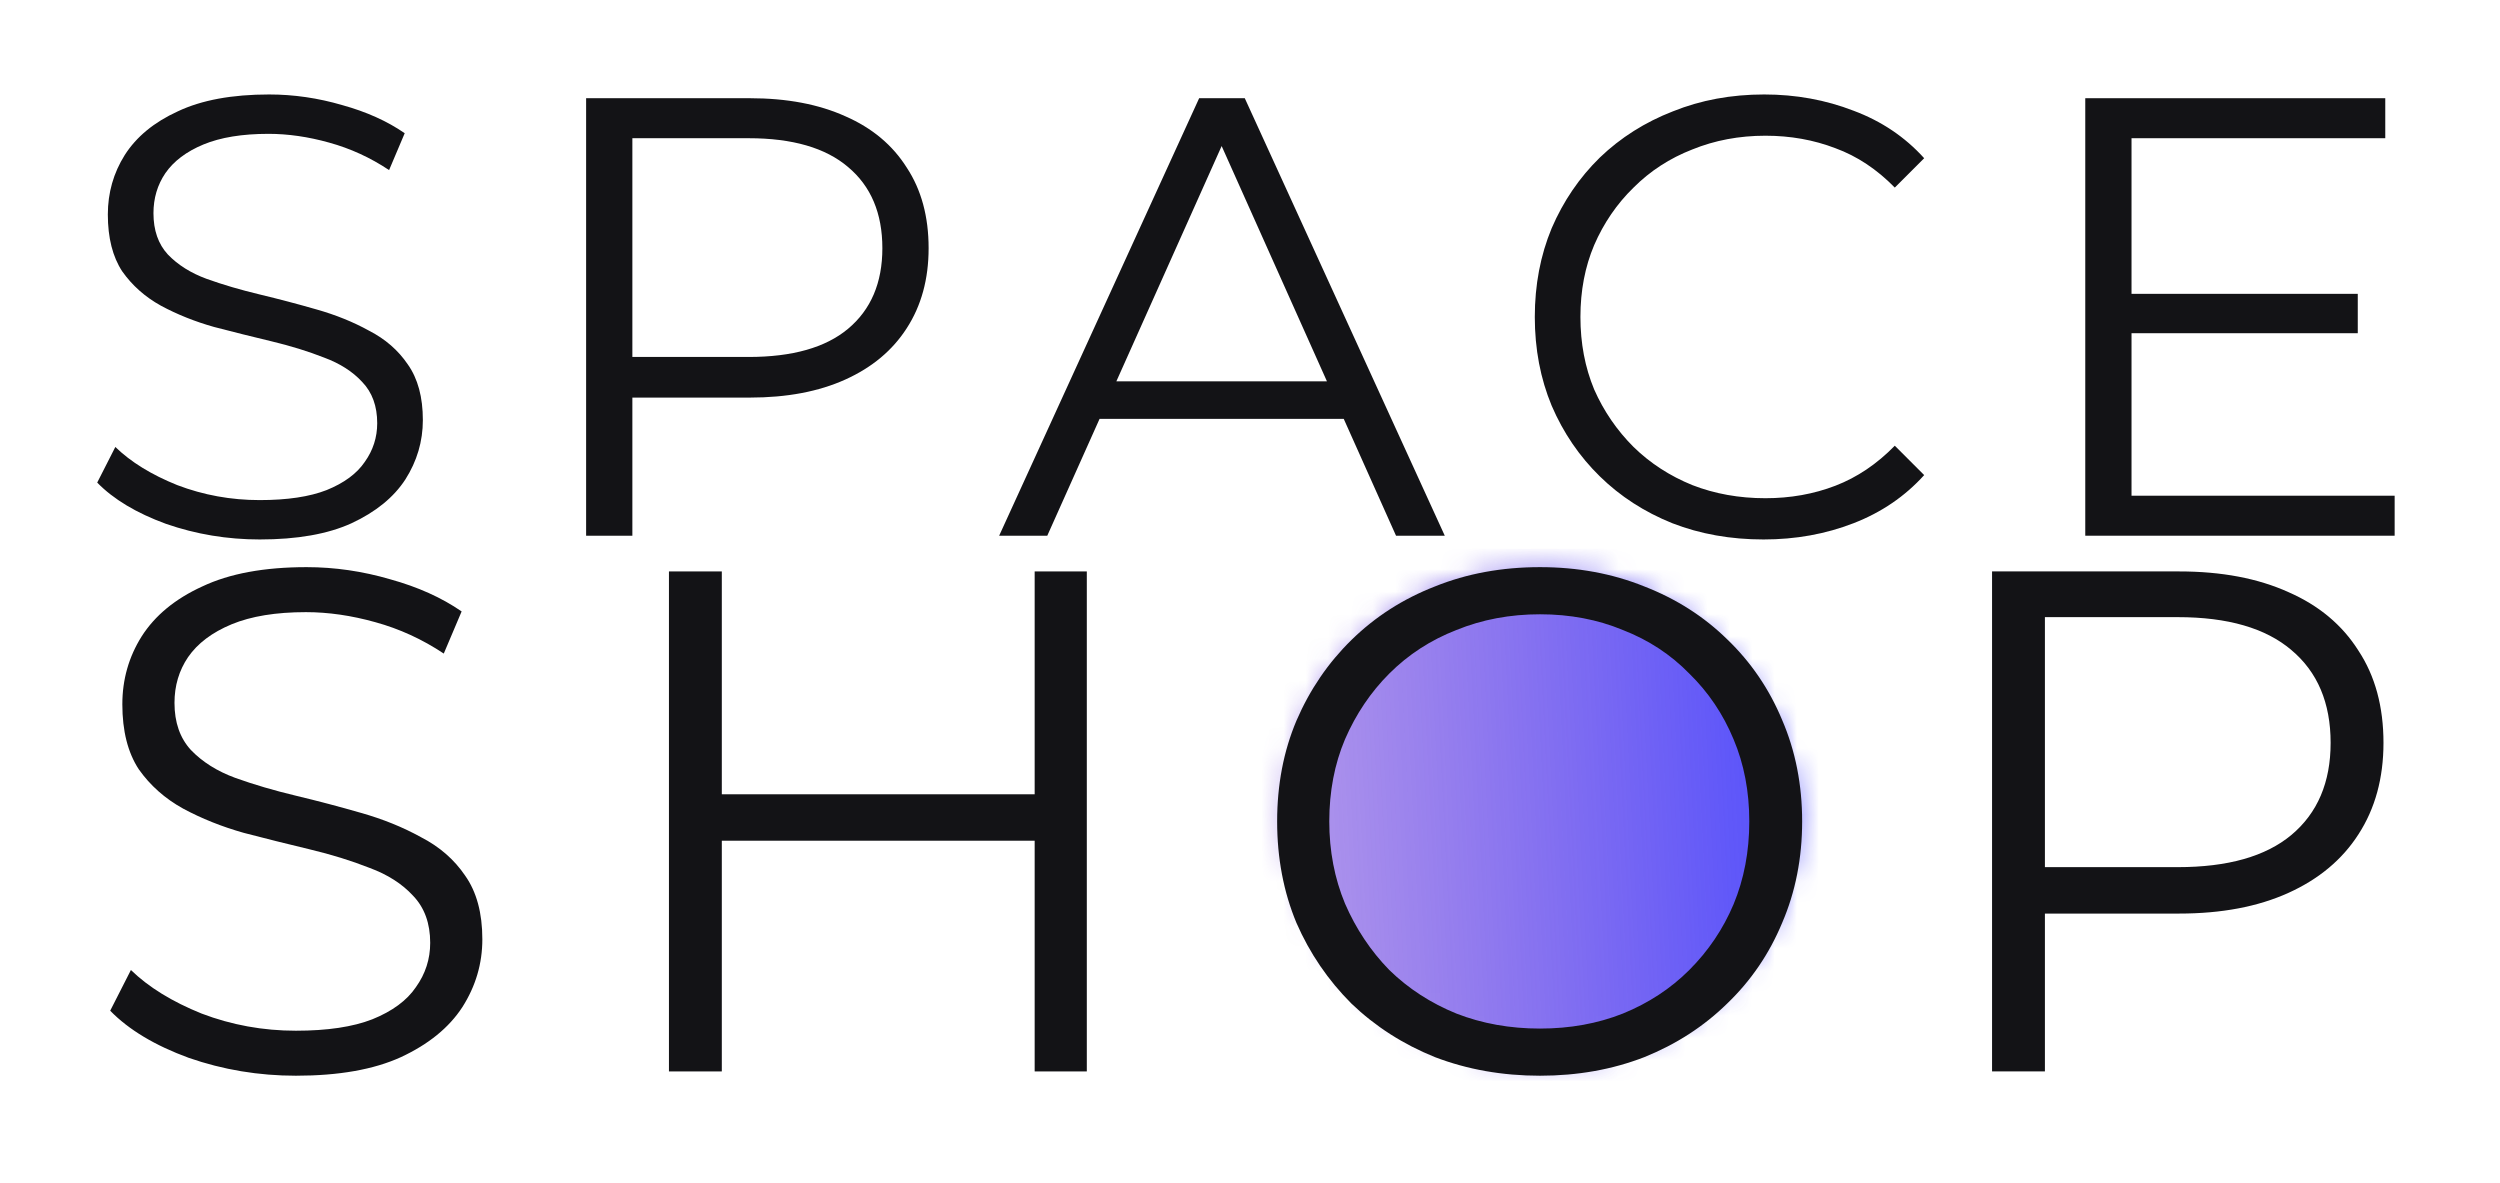 <svg width="112" height="53" viewBox="0 0 112 53" fill="none" xmlns="http://www.w3.org/2000/svg">
<mask id="mask0_251_574" style="mask-type:alpha" maskUnits="userSpaceOnUse" x="57" y="25" width="24" height="23">
<rect x="57.5" y="25.5" width="23" height="22" rx="11" fill="#D9D9D9"/>
</mask>
<g mask="url(#mask0_251_574)">
<rect x="56.543" y="24.584" width="24.917" height="23.833" fill="url(#paint0_linear_251_574)"/>
</g>
<g filter="url(#filter0_d_251_574)">
<path d="M11.636 24.168C10.18 24.168 8.779 23.935 7.435 23.468C6.11 22.983 5.083 22.367 4.355 21.62L5.167 20.024C5.858 20.696 6.782 21.266 7.939 21.732C9.115 22.18 10.348 22.404 11.636 22.404C12.867 22.404 13.866 22.255 14.632 21.956C15.415 21.639 15.985 21.219 16.34 20.696C16.713 20.174 16.899 19.595 16.899 18.96C16.899 18.195 16.675 17.579 16.227 17.112C15.798 16.646 15.229 16.282 14.52 16.02C13.81 15.74 13.026 15.498 12.168 15.292C11.309 15.087 10.45 14.872 9.591 14.648C8.733 14.406 7.939 14.088 7.211 13.696C6.502 13.304 5.923 12.791 5.475 12.156C5.046 11.503 4.831 10.654 4.831 9.608C4.831 8.638 5.083 7.751 5.587 6.948C6.11 6.127 6.903 5.474 7.967 4.988C9.031 4.484 10.394 4.232 12.056 4.232C13.157 4.232 14.249 4.391 15.332 4.708C16.414 5.007 17.348 5.427 18.131 5.968L17.431 7.62C16.591 7.06 15.695 6.65 14.743 6.388C13.81 6.127 12.905 5.996 12.027 5.996C10.851 5.996 9.881 6.155 9.115 6.472C8.35 6.79 7.781 7.219 7.407 7.76C7.053 8.283 6.875 8.88 6.875 9.552C6.875 10.318 7.09 10.934 7.519 11.4C7.967 11.867 8.546 12.231 9.255 12.492C9.983 12.754 10.777 12.987 11.636 13.192C12.494 13.398 13.344 13.622 14.184 13.864C15.042 14.107 15.826 14.424 16.535 14.816C17.264 15.19 17.842 15.694 18.271 16.328C18.72 16.963 18.944 17.794 18.944 18.82C18.944 19.772 18.682 20.659 18.16 21.48C17.637 22.283 16.834 22.936 15.752 23.44C14.688 23.926 13.316 24.168 11.636 24.168Z" fill="#131316"/>
<path d="M26.258 24V4.4H33.594C35.255 4.4 36.683 4.671 37.878 5.212C39.073 5.735 39.987 6.5 40.622 7.508C41.275 8.498 41.602 9.702 41.602 11.12C41.602 12.502 41.275 13.696 40.622 14.704C39.987 15.694 39.073 16.459 37.878 17C36.683 17.542 35.255 17.812 33.594 17.812H27.406L28.33 16.832V24H26.258ZM28.33 17L27.406 15.992H33.538C35.498 15.992 36.982 15.572 37.99 14.732C39.017 13.874 39.53 12.67 39.53 11.12C39.53 9.552 39.017 8.339 37.99 7.48C36.982 6.622 35.498 6.192 33.538 6.192H27.406L28.33 5.212V17Z" fill="#131316"/>
<path d="M44.762 24L53.722 4.4H55.766L64.726 24H62.542L54.31 5.604H55.15L46.918 24H44.762ZM48.29 18.764L48.906 17.084H60.302L60.918 18.764H48.29Z" fill="#131316"/>
<path d="M79.007 24.168C77.532 24.168 76.169 23.926 74.919 23.44C73.668 22.936 72.585 22.236 71.671 21.34C70.756 20.444 70.037 19.39 69.515 18.176C69.011 16.963 68.759 15.638 68.759 14.2C68.759 12.763 69.011 11.438 69.515 10.224C70.037 9.011 70.756 7.956 71.671 7.06C72.604 6.164 73.696 5.474 74.947 4.988C76.197 4.484 77.56 4.232 79.035 4.232C80.453 4.232 81.788 4.475 83.039 4.96C84.289 5.427 85.344 6.136 86.203 7.088L84.887 8.404C84.084 7.583 83.197 6.995 82.227 6.64C81.256 6.267 80.211 6.08 79.091 6.08C77.915 6.08 76.823 6.286 75.815 6.696C74.807 7.088 73.929 7.658 73.183 8.404C72.436 9.132 71.848 9.991 71.419 10.98C71.008 11.951 70.803 13.024 70.803 14.2C70.803 15.376 71.008 16.459 71.419 17.448C71.848 18.419 72.436 19.278 73.183 20.024C73.929 20.752 74.807 21.322 75.815 21.732C76.823 22.124 77.915 22.32 79.091 22.32C80.211 22.32 81.256 22.134 82.227 21.76C83.197 21.387 84.084 20.79 84.887 19.968L86.203 21.284C85.344 22.236 84.289 22.955 83.039 23.44C81.788 23.926 80.444 24.168 79.007 24.168Z" fill="#131316"/>
<path d="M95.268 13.164H105.628V14.928H95.268V13.164ZM95.492 22.208H107.28V24H93.42V4.4H106.86V6.192H95.492V22.208Z" fill="#131316"/>
<path d="M13.257 48.192C11.593 48.192 9.993 47.926 8.457 47.392C6.943 46.838 5.769 46.134 4.937 45.28L5.865 43.456C6.655 44.224 7.711 44.875 9.033 45.408C10.377 45.92 11.785 46.176 13.257 46.176C14.665 46.176 15.807 46.006 16.681 45.664C17.577 45.302 18.228 44.822 18.633 44.224C19.06 43.627 19.273 42.966 19.273 42.24C19.273 41.366 19.017 40.662 18.505 40.128C18.015 39.595 17.364 39.179 16.553 38.88C15.743 38.56 14.847 38.283 13.865 38.048C12.884 37.814 11.903 37.568 10.921 37.312C9.94 37.035 9.033 36.672 8.201 36.224C7.391 35.776 6.729 35.19 6.217 34.464C5.727 33.718 5.481 32.747 5.481 31.552C5.481 30.443 5.769 29.43 6.345 28.512C6.943 27.574 7.849 26.827 9.065 26.272C10.281 25.696 11.839 25.408 13.737 25.408C14.996 25.408 16.244 25.59 17.481 25.952C18.719 26.294 19.785 26.774 20.681 27.392L19.881 29.28C18.921 28.64 17.897 28.171 16.809 27.872C15.743 27.574 14.708 27.424 13.705 27.424C12.361 27.424 11.252 27.606 10.377 27.968C9.503 28.331 8.852 28.822 8.425 29.44C8.02 30.038 7.817 30.72 7.817 31.488C7.817 32.363 8.063 33.067 8.553 33.6C9.065 34.134 9.727 34.55 10.537 34.848C11.369 35.147 12.276 35.414 13.257 35.648C14.239 35.883 15.209 36.139 16.169 36.416C17.151 36.694 18.047 37.056 18.857 37.504C19.689 37.931 20.351 38.507 20.841 39.232C21.353 39.958 21.609 40.907 21.609 42.08C21.609 43.168 21.311 44.182 20.713 45.12C20.116 46.038 19.199 46.784 17.961 47.36C16.745 47.915 15.177 48.192 13.257 48.192Z" fill="#131316"/>
<path d="M46.353 25.6H48.689V48H46.353V25.6ZM32.337 48H29.969V25.6H32.337V48ZM46.577 37.664H32.081V35.584H46.577V37.664Z" fill="#131316"/>
<path d="M68.992 48.192C67.307 48.192 65.739 47.915 64.288 47.36C62.859 46.784 61.611 45.984 60.544 44.96C59.499 43.915 58.677 42.71 58.08 41.344C57.504 39.958 57.216 38.443 57.216 36.8C57.216 35.158 57.504 33.654 58.08 32.288C58.677 30.902 59.499 29.696 60.544 28.672C61.611 27.627 62.859 26.827 64.288 26.272C65.717 25.696 67.285 25.408 68.992 25.408C70.677 25.408 72.235 25.696 73.664 26.272C75.093 26.827 76.331 27.616 77.376 28.64C78.443 29.664 79.264 30.87 79.84 32.256C80.437 33.643 80.736 35.158 80.736 36.8C80.736 38.443 80.437 39.958 79.84 41.344C79.264 42.731 78.443 43.936 77.376 44.96C76.331 45.984 75.093 46.784 73.664 47.36C72.235 47.915 70.677 48.192 68.992 48.192ZM68.992 46.08C70.336 46.08 71.573 45.856 72.704 45.408C73.856 44.939 74.848 44.288 75.68 43.456C76.533 42.603 77.195 41.622 77.664 40.512C78.133 39.382 78.368 38.144 78.368 36.8C78.368 35.456 78.133 34.23 77.664 33.12C77.195 31.99 76.533 31.008 75.68 30.176C74.848 29.323 73.856 28.672 72.704 28.224C71.573 27.755 70.336 27.52 68.992 27.52C67.648 27.52 66.4 27.755 65.248 28.224C64.096 28.672 63.093 29.323 62.24 30.176C61.408 31.008 60.747 31.99 60.256 33.12C59.787 34.23 59.552 35.456 59.552 36.8C59.552 38.123 59.787 39.35 60.256 40.48C60.747 41.611 61.408 42.603 62.24 43.456C63.093 44.288 64.096 44.939 65.248 45.408C66.4 45.856 67.648 46.08 68.992 46.08Z" fill="#131316"/>
<path d="M89.244 48V25.6H97.628C99.526 25.6 101.158 25.91 102.524 26.528C103.889 27.126 104.934 28 105.66 29.152C106.406 30.283 106.78 31.659 106.78 33.28C106.78 34.859 106.406 36.224 105.66 37.376C104.934 38.507 103.889 39.382 102.524 40C101.158 40.619 99.526 40.928 97.628 40.928H90.556L91.612 39.808V48H89.244ZM91.612 40L90.556 38.848H97.564C99.804 38.848 101.5 38.368 102.652 37.408C103.825 36.427 104.412 35.051 104.412 33.28C104.412 31.488 103.825 30.102 102.652 29.12C101.5 28.139 99.804 27.648 97.564 27.648H90.556L91.612 26.528V40Z" fill="#131316"/>
</g>
<defs>
<filter id="filter0_d_251_574" x="0.355" y="0.232" width="110.926" height="51.961" filterUnits="userSpaceOnUse" color-interpolation-filters="sRGB">
<feFlood flood-opacity="0" result="BackgroundImageFix"/>
<feColorMatrix in="SourceAlpha" type="matrix" values="0 0 0 0 0 0 0 0 0 0 0 0 0 0 0 0 0 0 127 0" result="hardAlpha"/>
<feOffset/>
<feGaussianBlur stdDeviation="2"/>
<feComposite in2="hardAlpha" operator="out"/>
<feColorMatrix type="matrix" values="0 0 0 0 0 0 0 0 0 0 0 0 0 0 0 0 0 0 0.25 0"/>
<feBlend mode="normal" in2="BackgroundImageFix" result="effect1_dropShadow_251_574"/>
<feBlend mode="normal" in="SourceGraphic" in2="effect1_dropShadow_251_574" result="shape"/>
</filter>
<linearGradient id="paint0_linear_251_574" x1="33.703" y1="68.974" x2="83.523" y2="66.454" gradientUnits="userSpaceOnUse">
<stop stop-color="#801AB3" stop-opacity="0"/>
<stop offset="1" stop-color="#4C4CFF"/>
</linearGradient>
</defs>
</svg>
